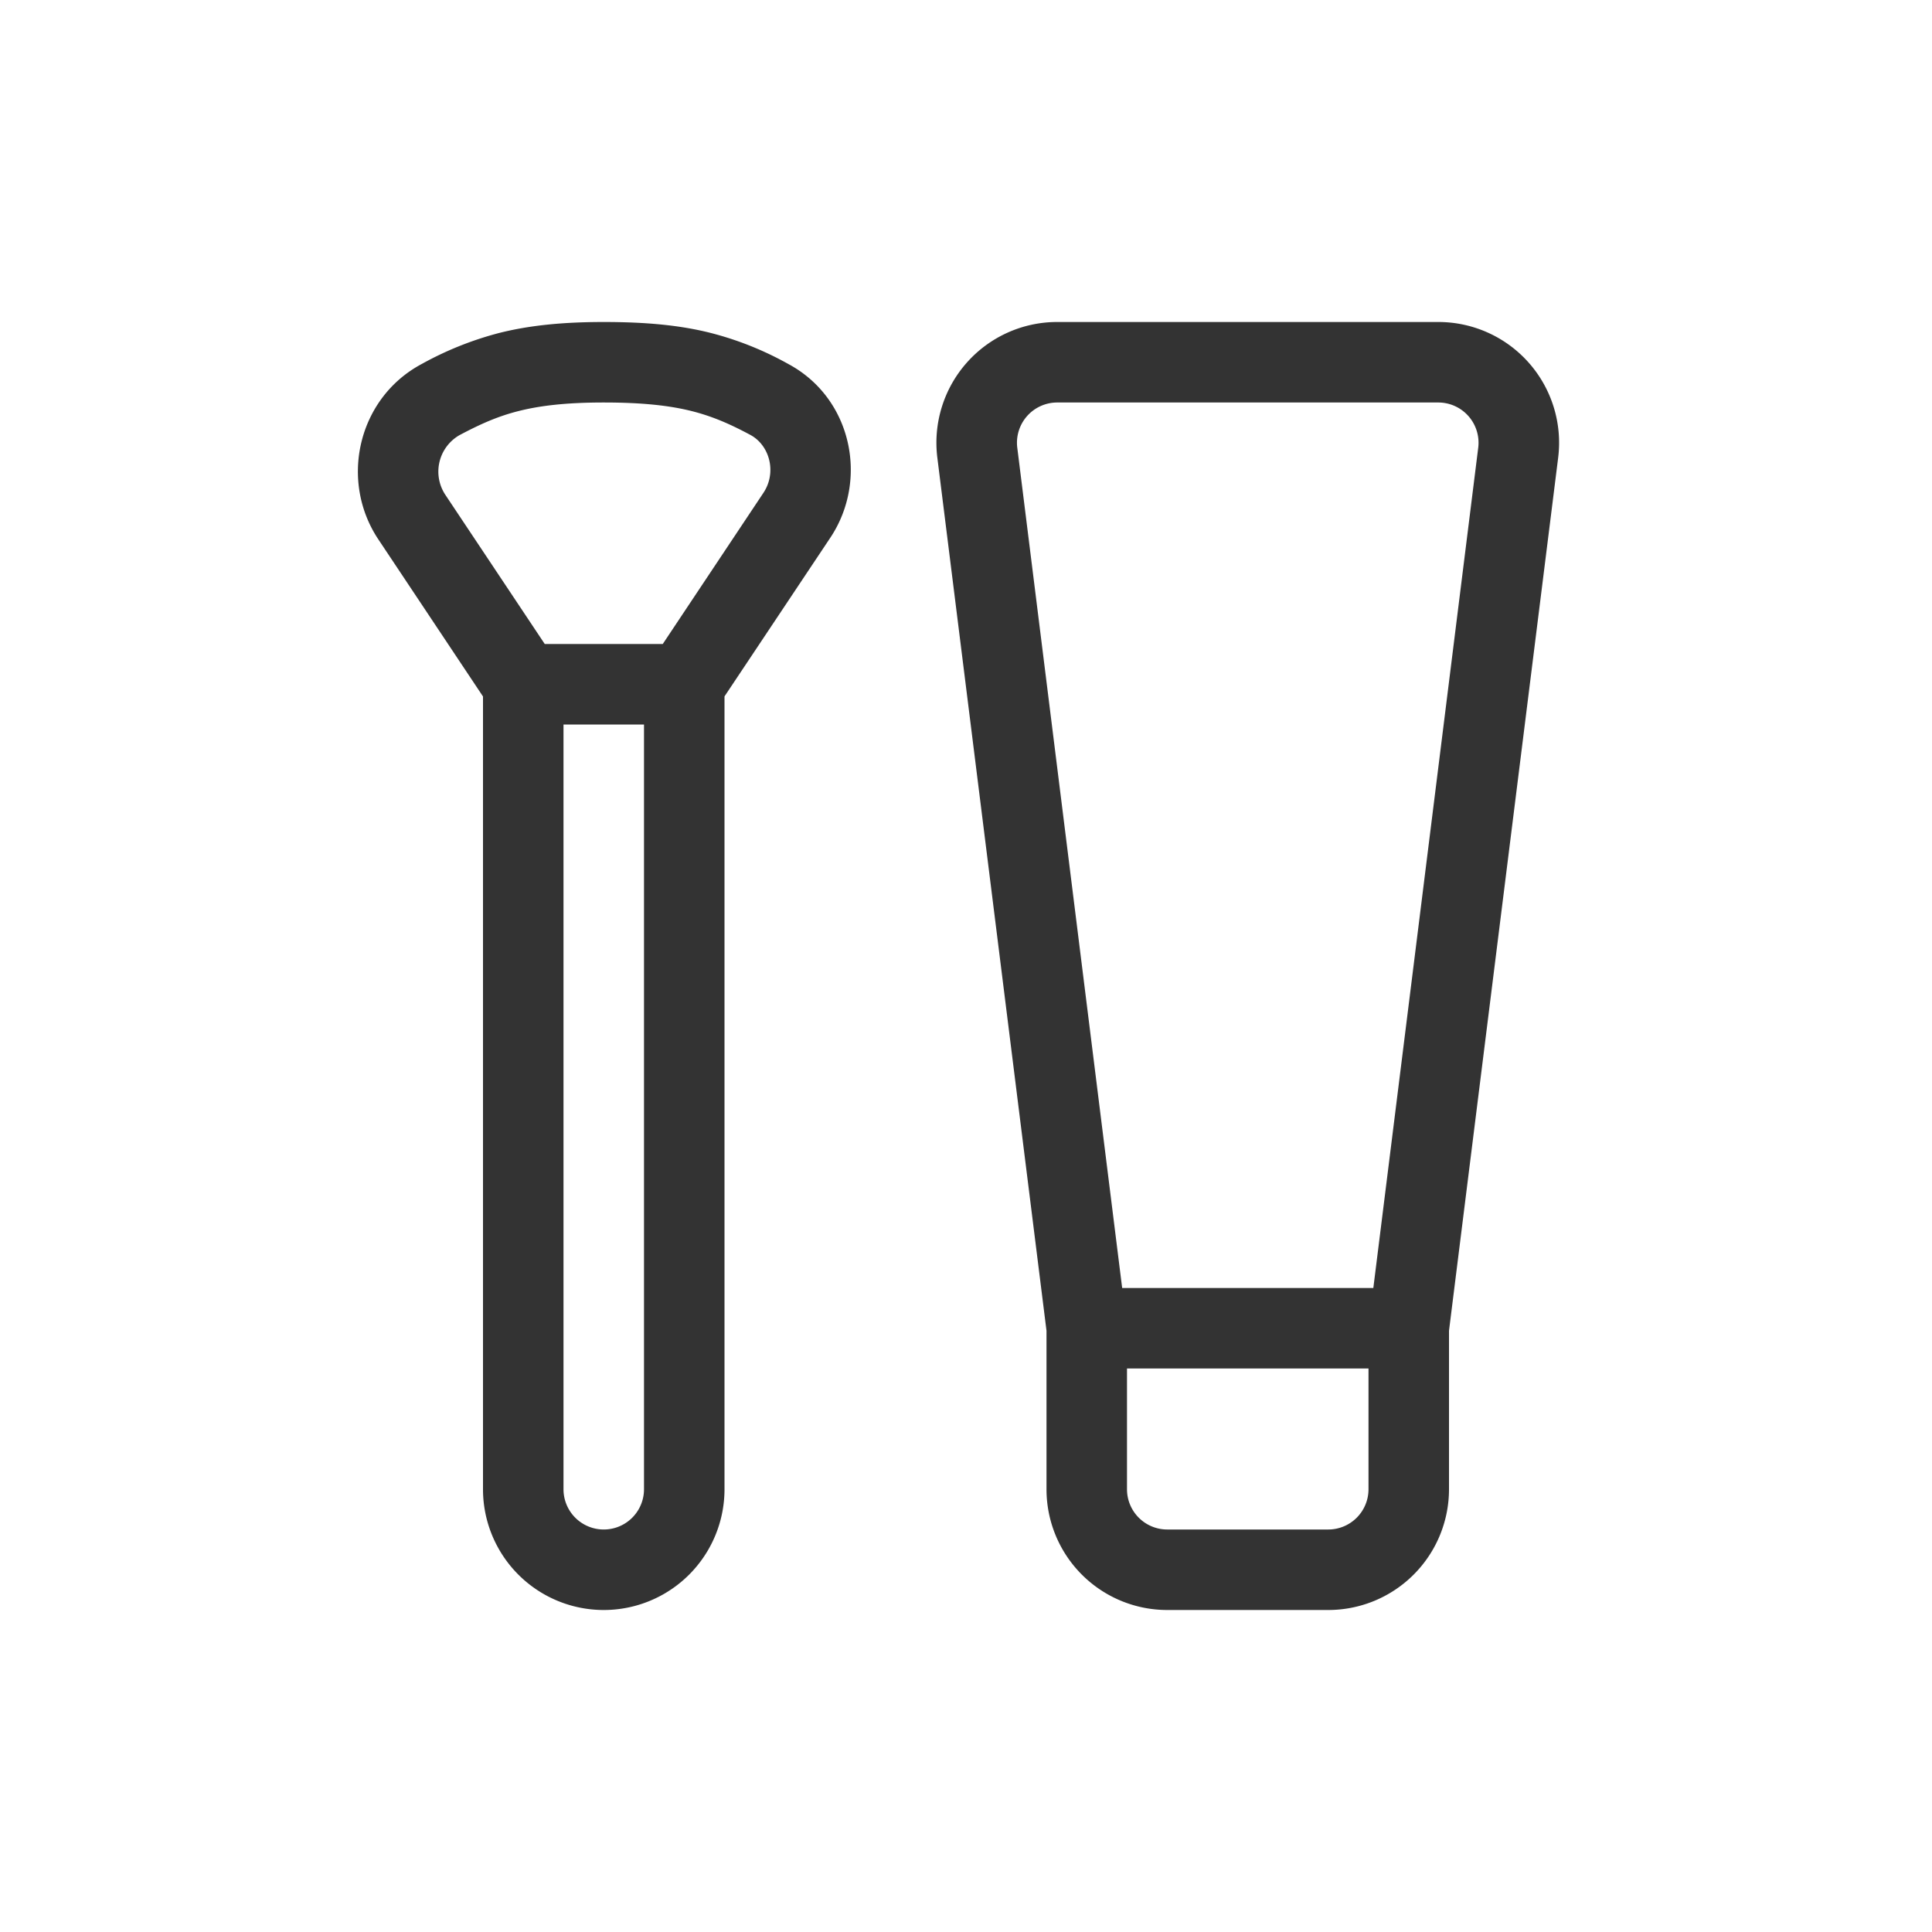 <svg xmlns:xlink="http://www.w3.org/1999/xlink" xmlns="http://www.w3.org/2000/svg" class="MuiSvgIcon-root MuiSvgIcon-fontSizeMedium appshell-fp-1lkwq1u" focusable="false" aria-hidden="true" viewBox="0 0 24 24" data-testid="ProductsIcon" width="28"  height="28" ><path d="M13.133 4a1.5 1.5 0 0 0-1.489 1.686L13 16.531V18.5a1.5 1.5 0 0 0 1.5 1.5h2a1.5 1.5 0 0 0 1.5-1.5v-1.969l1.356-10.845A1.5 1.5 0 0 0 17.867 4zM14 18.5V17h3v1.5a.5.5 0 0 1-.5.5h-2a.5.5 0 0 1-.5-.5zm4.363-12.938L17.06 16h-3.12L12.637 5.562A.5.5 0 0 1 13.133 5h4.734a.5.5 0 0 1 .496.562zM6 18.5a1.5 1.5 0 0 0 3 0V8.651l1.315-1.972c.478-.718.268-1.732-.52-2.156a4.016 4.016 0 0 0-.978-.39C8.448 4.041 8.032 4 7.5 4c-.527 0-.938.045-1.302.137a4.124 4.124 0 0 0-.96.385c-.793.423-1.026 1.448-.537 2.18L6 8.652zM5.709 5.405c.258-.137.475-.234.734-.299C6.704 5.04 7.029 5 7.5 5c.482 0 .812.038 1.078.103.263.065.483.16.744.3.24.13.33.467.161.72L8.233 8H6.767L5.533 6.148a.522.522 0 0 1 .176-.743zM7 9h1v9.5a.5.5 0 0 1-1 0z" fill="#333333"></path></svg>